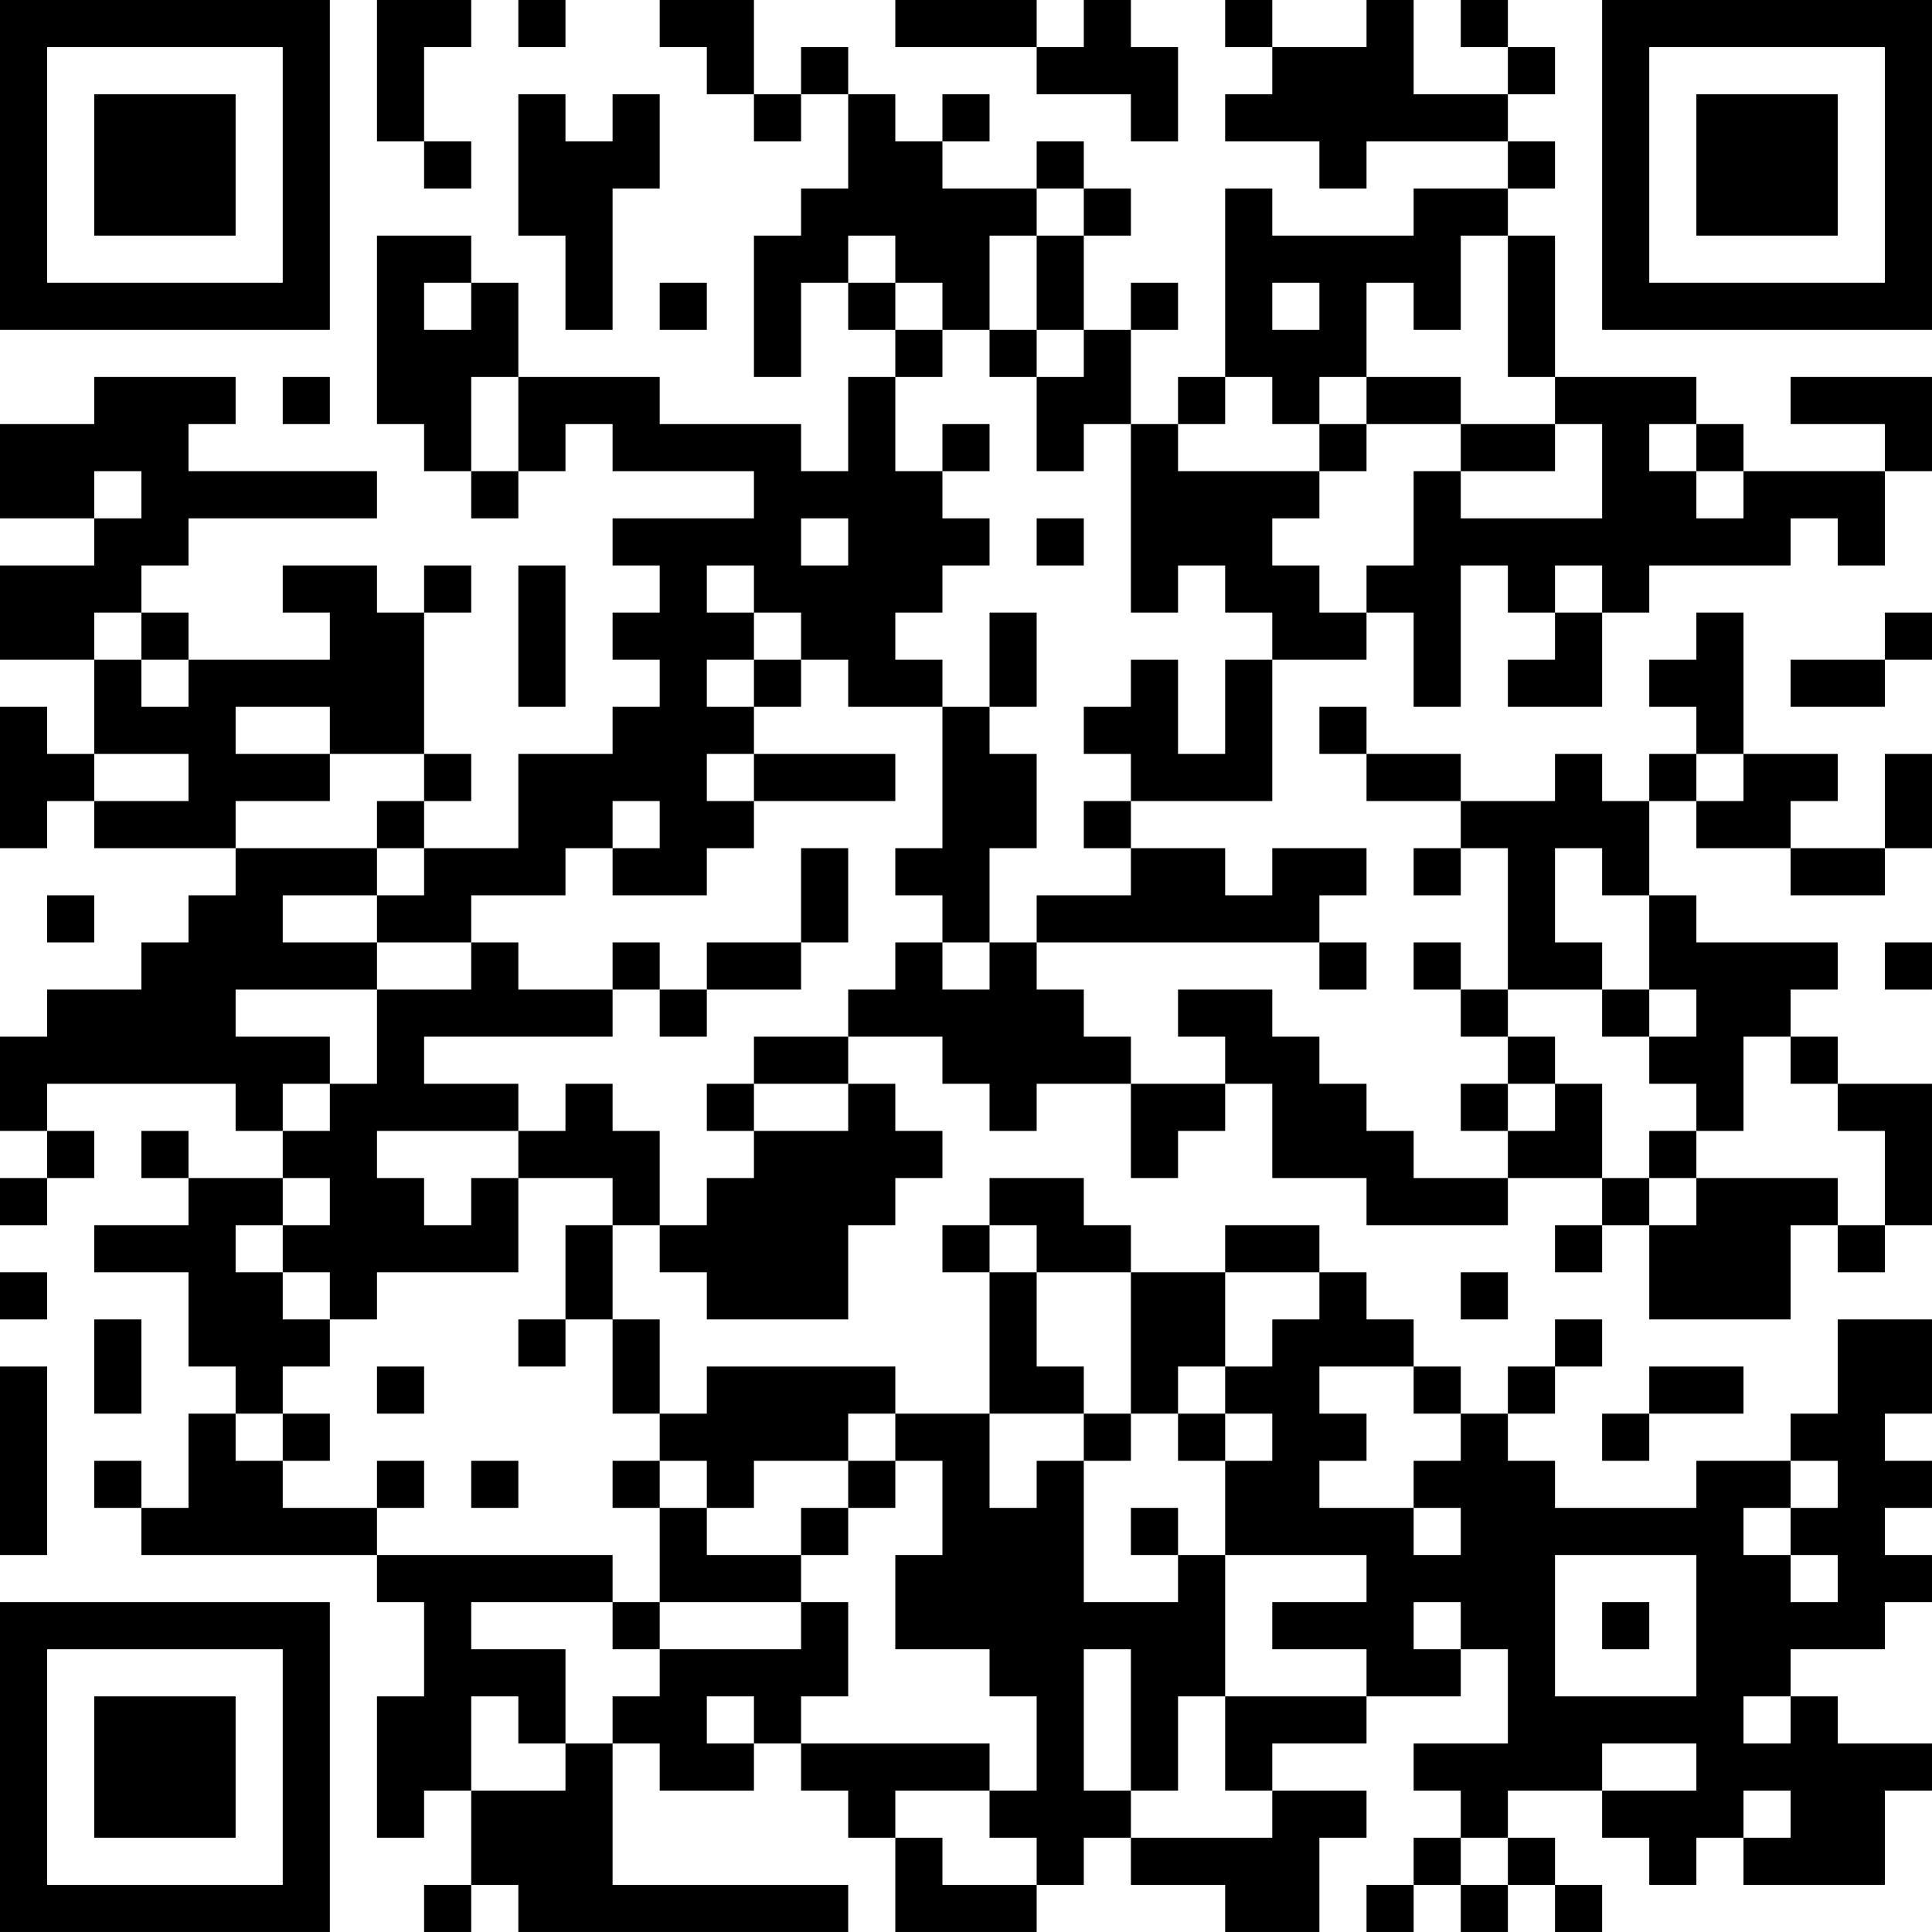 <?xml version="1.0" encoding="UTF-8"?>
<svg xmlns="http://www.w3.org/2000/svg" version="1.1" width="200" height="200" viewBox="0 0 200 200"><rect x="0" y="0" width="200" height="200" fill="#ffffff"/><g transform="scale(4.878)"><g transform="translate(0,0)"><path fill-rule="evenodd" d="M8 0L8 3L9 3L9 4L10 4L10 3L9 3L9 1L10 1L10 0ZM11 0L11 1L12 1L12 0ZM14 0L14 1L15 1L15 2L16 2L16 3L17 3L17 2L18 2L18 4L17 4L17 5L16 5L16 8L17 8L17 6L18 6L18 7L19 7L19 8L18 8L18 10L17 10L17 9L14 9L14 8L11 8L11 6L10 6L10 5L8 5L8 9L9 9L9 10L10 10L10 11L11 11L11 10L12 10L12 9L13 9L13 10L16 10L16 11L13 11L13 12L14 12L14 13L13 13L13 14L14 14L14 15L13 15L13 16L11 16L11 18L9 18L9 17L10 17L10 16L9 16L9 13L10 13L10 12L9 12L9 13L8 13L8 12L6 12L6 13L7 13L7 14L4 14L4 13L3 13L3 12L4 12L4 11L8 11L8 10L4 10L4 9L5 9L5 8L2 8L2 9L0 9L0 11L2 11L2 12L0 12L0 14L2 14L2 16L1 16L1 15L0 15L0 18L1 18L1 17L2 17L2 18L5 18L5 19L4 19L4 20L3 20L3 21L1 21L1 22L0 22L0 24L1 24L1 25L0 25L0 26L1 26L1 25L2 25L2 24L1 24L1 23L5 23L5 24L6 24L6 25L4 25L4 24L3 24L3 25L4 25L4 26L2 26L2 27L4 27L4 29L5 29L5 30L4 30L4 32L3 32L3 31L2 31L2 32L3 32L3 33L8 33L8 34L9 34L9 36L8 36L8 39L9 39L9 38L10 38L10 40L9 40L9 41L10 41L10 40L11 40L11 41L18 41L18 40L13 40L13 37L14 37L14 38L16 38L16 37L17 37L17 38L18 38L18 39L19 39L19 41L22 41L22 40L23 40L23 39L24 39L24 40L26 40L26 41L28 41L28 39L29 39L29 38L27 38L27 37L29 37L29 36L31 36L31 35L32 35L32 37L30 37L30 38L31 38L31 39L30 39L30 40L29 40L29 41L30 41L30 40L31 40L31 41L32 41L32 40L33 40L33 41L34 41L34 40L33 40L33 39L32 39L32 38L34 38L34 39L35 39L35 40L36 40L36 39L37 39L37 40L40 40L40 38L41 38L41 37L39 37L39 36L38 36L38 35L40 35L40 34L41 34L41 33L40 33L40 32L41 32L41 31L40 31L40 30L41 30L41 28L39 28L39 30L38 30L38 31L36 31L36 32L33 32L33 31L32 31L32 30L33 30L33 29L34 29L34 28L33 28L33 29L32 29L32 30L31 30L31 29L30 29L30 28L29 28L29 27L28 27L28 26L26 26L26 27L24 27L24 26L23 26L23 25L21 25L21 26L20 26L20 27L21 27L21 30L19 30L19 29L15 29L15 30L14 30L14 28L13 28L13 26L14 26L14 27L15 27L15 28L18 28L18 26L19 26L19 25L20 25L20 24L19 24L19 23L18 23L18 22L20 22L20 23L21 23L21 24L22 24L22 23L24 23L24 25L25 25L25 24L26 24L26 23L27 23L27 25L29 25L29 26L32 26L32 25L34 25L34 26L33 26L33 27L34 27L34 26L35 26L35 28L38 28L38 26L39 26L39 27L40 27L40 26L41 26L41 23L39 23L39 22L38 22L38 21L39 21L39 20L36 20L36 19L35 19L35 17L36 17L36 18L38 18L38 19L40 19L40 18L41 18L41 16L40 16L40 18L38 18L38 17L39 17L39 16L37 16L37 13L36 13L36 14L35 14L35 15L36 15L36 16L35 16L35 17L34 17L34 16L33 16L33 17L31 17L31 16L29 16L29 15L28 15L28 16L29 16L29 17L31 17L31 18L30 18L30 19L31 19L31 18L32 18L32 21L31 21L31 20L30 20L30 21L31 21L31 22L32 22L32 23L31 23L31 24L32 24L32 25L30 25L30 24L29 24L29 23L28 23L28 22L27 22L27 21L25 21L25 22L26 22L26 23L24 23L24 22L23 22L23 21L22 21L22 20L28 20L28 21L29 21L29 20L28 20L28 19L29 19L29 18L27 18L27 19L26 19L26 18L24 18L24 17L27 17L27 14L29 14L29 13L30 13L30 15L31 15L31 12L32 12L32 13L33 13L33 14L32 14L32 15L34 15L34 13L35 13L35 12L38 12L38 11L39 11L39 12L40 12L40 10L41 10L41 8L38 8L38 9L40 9L40 10L37 10L37 9L36 9L36 8L33 8L33 5L32 5L32 4L33 4L33 3L32 3L32 2L33 2L33 1L32 1L32 0L31 0L31 1L32 1L32 2L30 2L30 0L29 0L29 1L27 1L27 0L26 0L26 1L27 1L27 2L26 2L26 3L28 3L28 4L29 4L29 3L32 3L32 4L30 4L30 5L27 5L27 4L26 4L26 8L25 8L25 9L24 9L24 7L25 7L25 6L24 6L24 7L23 7L23 5L24 5L24 4L23 4L23 3L22 3L22 4L20 4L20 3L21 3L21 2L20 2L20 3L19 3L19 2L18 2L18 1L17 1L17 2L16 2L16 0ZM19 0L19 1L22 1L22 2L24 2L24 3L25 3L25 1L24 1L24 0L23 0L23 1L22 1L22 0ZM11 2L11 5L12 5L12 7L13 7L13 4L14 4L14 2L13 2L13 3L12 3L12 2ZM22 4L22 5L21 5L21 7L20 7L20 6L19 6L19 5L18 5L18 6L19 6L19 7L20 7L20 8L19 8L19 10L20 10L20 11L21 11L21 12L20 12L20 13L19 13L19 14L20 14L20 15L18 15L18 14L17 14L17 13L16 13L16 12L15 12L15 13L16 13L16 14L15 14L15 15L16 15L16 16L15 16L15 17L16 17L16 18L15 18L15 19L13 19L13 18L14 18L14 17L13 17L13 18L12 18L12 19L10 19L10 20L8 20L8 19L9 19L9 18L8 18L8 17L9 17L9 16L7 16L7 15L5 15L5 16L7 16L7 17L5 17L5 18L8 18L8 19L6 19L6 20L8 20L8 21L5 21L5 22L7 22L7 23L6 23L6 24L7 24L7 23L8 23L8 21L10 21L10 20L11 20L11 21L13 21L13 22L9 22L9 23L11 23L11 24L8 24L8 25L9 25L9 26L10 26L10 25L11 25L11 27L8 27L8 28L7 28L7 27L6 27L6 26L7 26L7 25L6 25L6 26L5 26L5 27L6 27L6 28L7 28L7 29L6 29L6 30L5 30L5 31L6 31L6 32L8 32L8 33L13 33L13 34L10 34L10 35L12 35L12 37L11 37L11 36L10 36L10 38L12 38L12 37L13 37L13 36L14 36L14 35L17 35L17 34L18 34L18 36L17 36L17 37L21 37L21 38L19 38L19 39L20 39L20 40L22 40L22 39L21 39L21 38L22 38L22 36L21 36L21 35L19 35L19 33L20 33L20 31L19 31L19 30L18 30L18 31L16 31L16 32L15 32L15 31L14 31L14 30L13 30L13 28L12 28L12 26L13 26L13 25L11 25L11 24L12 24L12 23L13 23L13 24L14 24L14 26L15 26L15 25L16 25L16 24L18 24L18 23L16 23L16 22L18 22L18 21L19 21L19 20L20 20L20 21L21 21L21 20L22 20L22 19L24 19L24 18L23 18L23 17L24 17L24 16L23 16L23 15L24 15L24 14L25 14L25 16L26 16L26 14L27 14L27 13L26 13L26 12L25 12L25 13L24 13L24 9L23 9L23 10L22 10L22 8L23 8L23 7L22 7L22 5L23 5L23 4ZM31 5L31 7L30 7L30 6L29 6L29 8L28 8L28 9L27 9L27 8L26 8L26 9L25 9L25 10L28 10L28 11L27 11L27 12L28 12L28 13L29 13L29 12L30 12L30 10L31 10L31 11L34 11L34 9L33 9L33 8L32 8L32 5ZM9 6L9 7L10 7L10 6ZM14 6L14 7L15 7L15 6ZM27 6L27 7L28 7L28 6ZM21 7L21 8L22 8L22 7ZM6 8L6 9L7 9L7 8ZM10 8L10 10L11 10L11 8ZM29 8L29 9L28 9L28 10L29 10L29 9L31 9L31 10L33 10L33 9L31 9L31 8ZM20 9L20 10L21 10L21 9ZM35 9L35 10L36 10L36 11L37 11L37 10L36 10L36 9ZM2 10L2 11L3 11L3 10ZM17 11L17 12L18 12L18 11ZM22 11L22 12L23 12L23 11ZM11 12L11 15L12 15L12 12ZM33 12L33 13L34 13L34 12ZM2 13L2 14L3 14L3 15L4 15L4 14L3 14L3 13ZM21 13L21 15L20 15L20 18L19 18L19 19L20 19L20 20L21 20L21 18L22 18L22 16L21 16L21 15L22 15L22 13ZM40 13L40 14L38 14L38 15L40 15L40 14L41 14L41 13ZM16 14L16 15L17 15L17 14ZM2 16L2 17L4 17L4 16ZM16 16L16 17L19 17L19 16ZM36 16L36 17L37 17L37 16ZM17 18L17 20L15 20L15 21L14 21L14 20L13 20L13 21L14 21L14 22L15 22L15 21L17 21L17 20L18 20L18 18ZM33 18L33 20L34 20L34 21L32 21L32 22L33 22L33 23L32 23L32 24L33 24L33 23L34 23L34 25L35 25L35 26L36 26L36 25L39 25L39 26L40 26L40 24L39 24L39 23L38 23L38 22L37 22L37 24L36 24L36 23L35 23L35 22L36 22L36 21L35 21L35 19L34 19L34 18ZM1 19L1 20L2 20L2 19ZM40 20L40 21L41 21L41 20ZM34 21L34 22L35 22L35 21ZM15 23L15 24L16 24L16 23ZM35 24L35 25L36 25L36 24ZM21 26L21 27L22 27L22 29L23 29L23 30L21 30L21 32L22 32L22 31L23 31L23 34L25 34L25 33L26 33L26 36L25 36L25 38L24 38L24 35L23 35L23 38L24 38L24 39L27 39L27 38L26 38L26 36L29 36L29 35L27 35L27 34L29 34L29 33L26 33L26 31L27 31L27 30L26 30L26 29L27 29L27 28L28 28L28 27L26 27L26 29L25 29L25 30L24 30L24 27L22 27L22 26ZM0 27L0 28L1 28L1 27ZM31 27L31 28L32 28L32 27ZM2 28L2 30L3 30L3 28ZM11 28L11 29L12 29L12 28ZM0 29L0 33L1 33L1 29ZM8 29L8 30L9 30L9 29ZM28 29L28 30L29 30L29 31L28 31L28 32L30 32L30 33L31 33L31 32L30 32L30 31L31 31L31 30L30 30L30 29ZM35 29L35 30L34 30L34 31L35 31L35 30L37 30L37 29ZM6 30L6 31L7 31L7 30ZM23 30L23 31L24 31L24 30ZM25 30L25 31L26 31L26 30ZM8 31L8 32L9 32L9 31ZM10 31L10 32L11 32L11 31ZM13 31L13 32L14 32L14 34L13 34L13 35L14 35L14 34L17 34L17 33L18 33L18 32L19 32L19 31L18 31L18 32L17 32L17 33L15 33L15 32L14 32L14 31ZM38 31L38 32L37 32L37 33L38 33L38 34L39 34L39 33L38 33L38 32L39 32L39 31ZM24 32L24 33L25 33L25 32ZM33 33L33 36L36 36L36 33ZM30 34L30 35L31 35L31 34ZM34 34L34 35L35 35L35 34ZM15 36L15 37L16 37L16 36ZM37 36L37 37L38 37L38 36ZM34 37L34 38L36 38L36 37ZM37 38L37 39L38 39L38 38ZM31 39L31 40L32 40L32 39ZM0 0L0 7L7 7L7 0ZM1 1L1 6L6 6L6 1ZM2 2L2 5L5 5L5 2ZM34 0L34 7L41 7L41 0ZM35 1L35 6L40 6L40 1ZM36 2L36 5L39 5L39 2ZM0 34L0 41L7 41L7 34ZM1 35L1 40L6 40L6 35ZM2 36L2 39L5 39L5 36Z" fill="#000000"/></g></g></svg>
